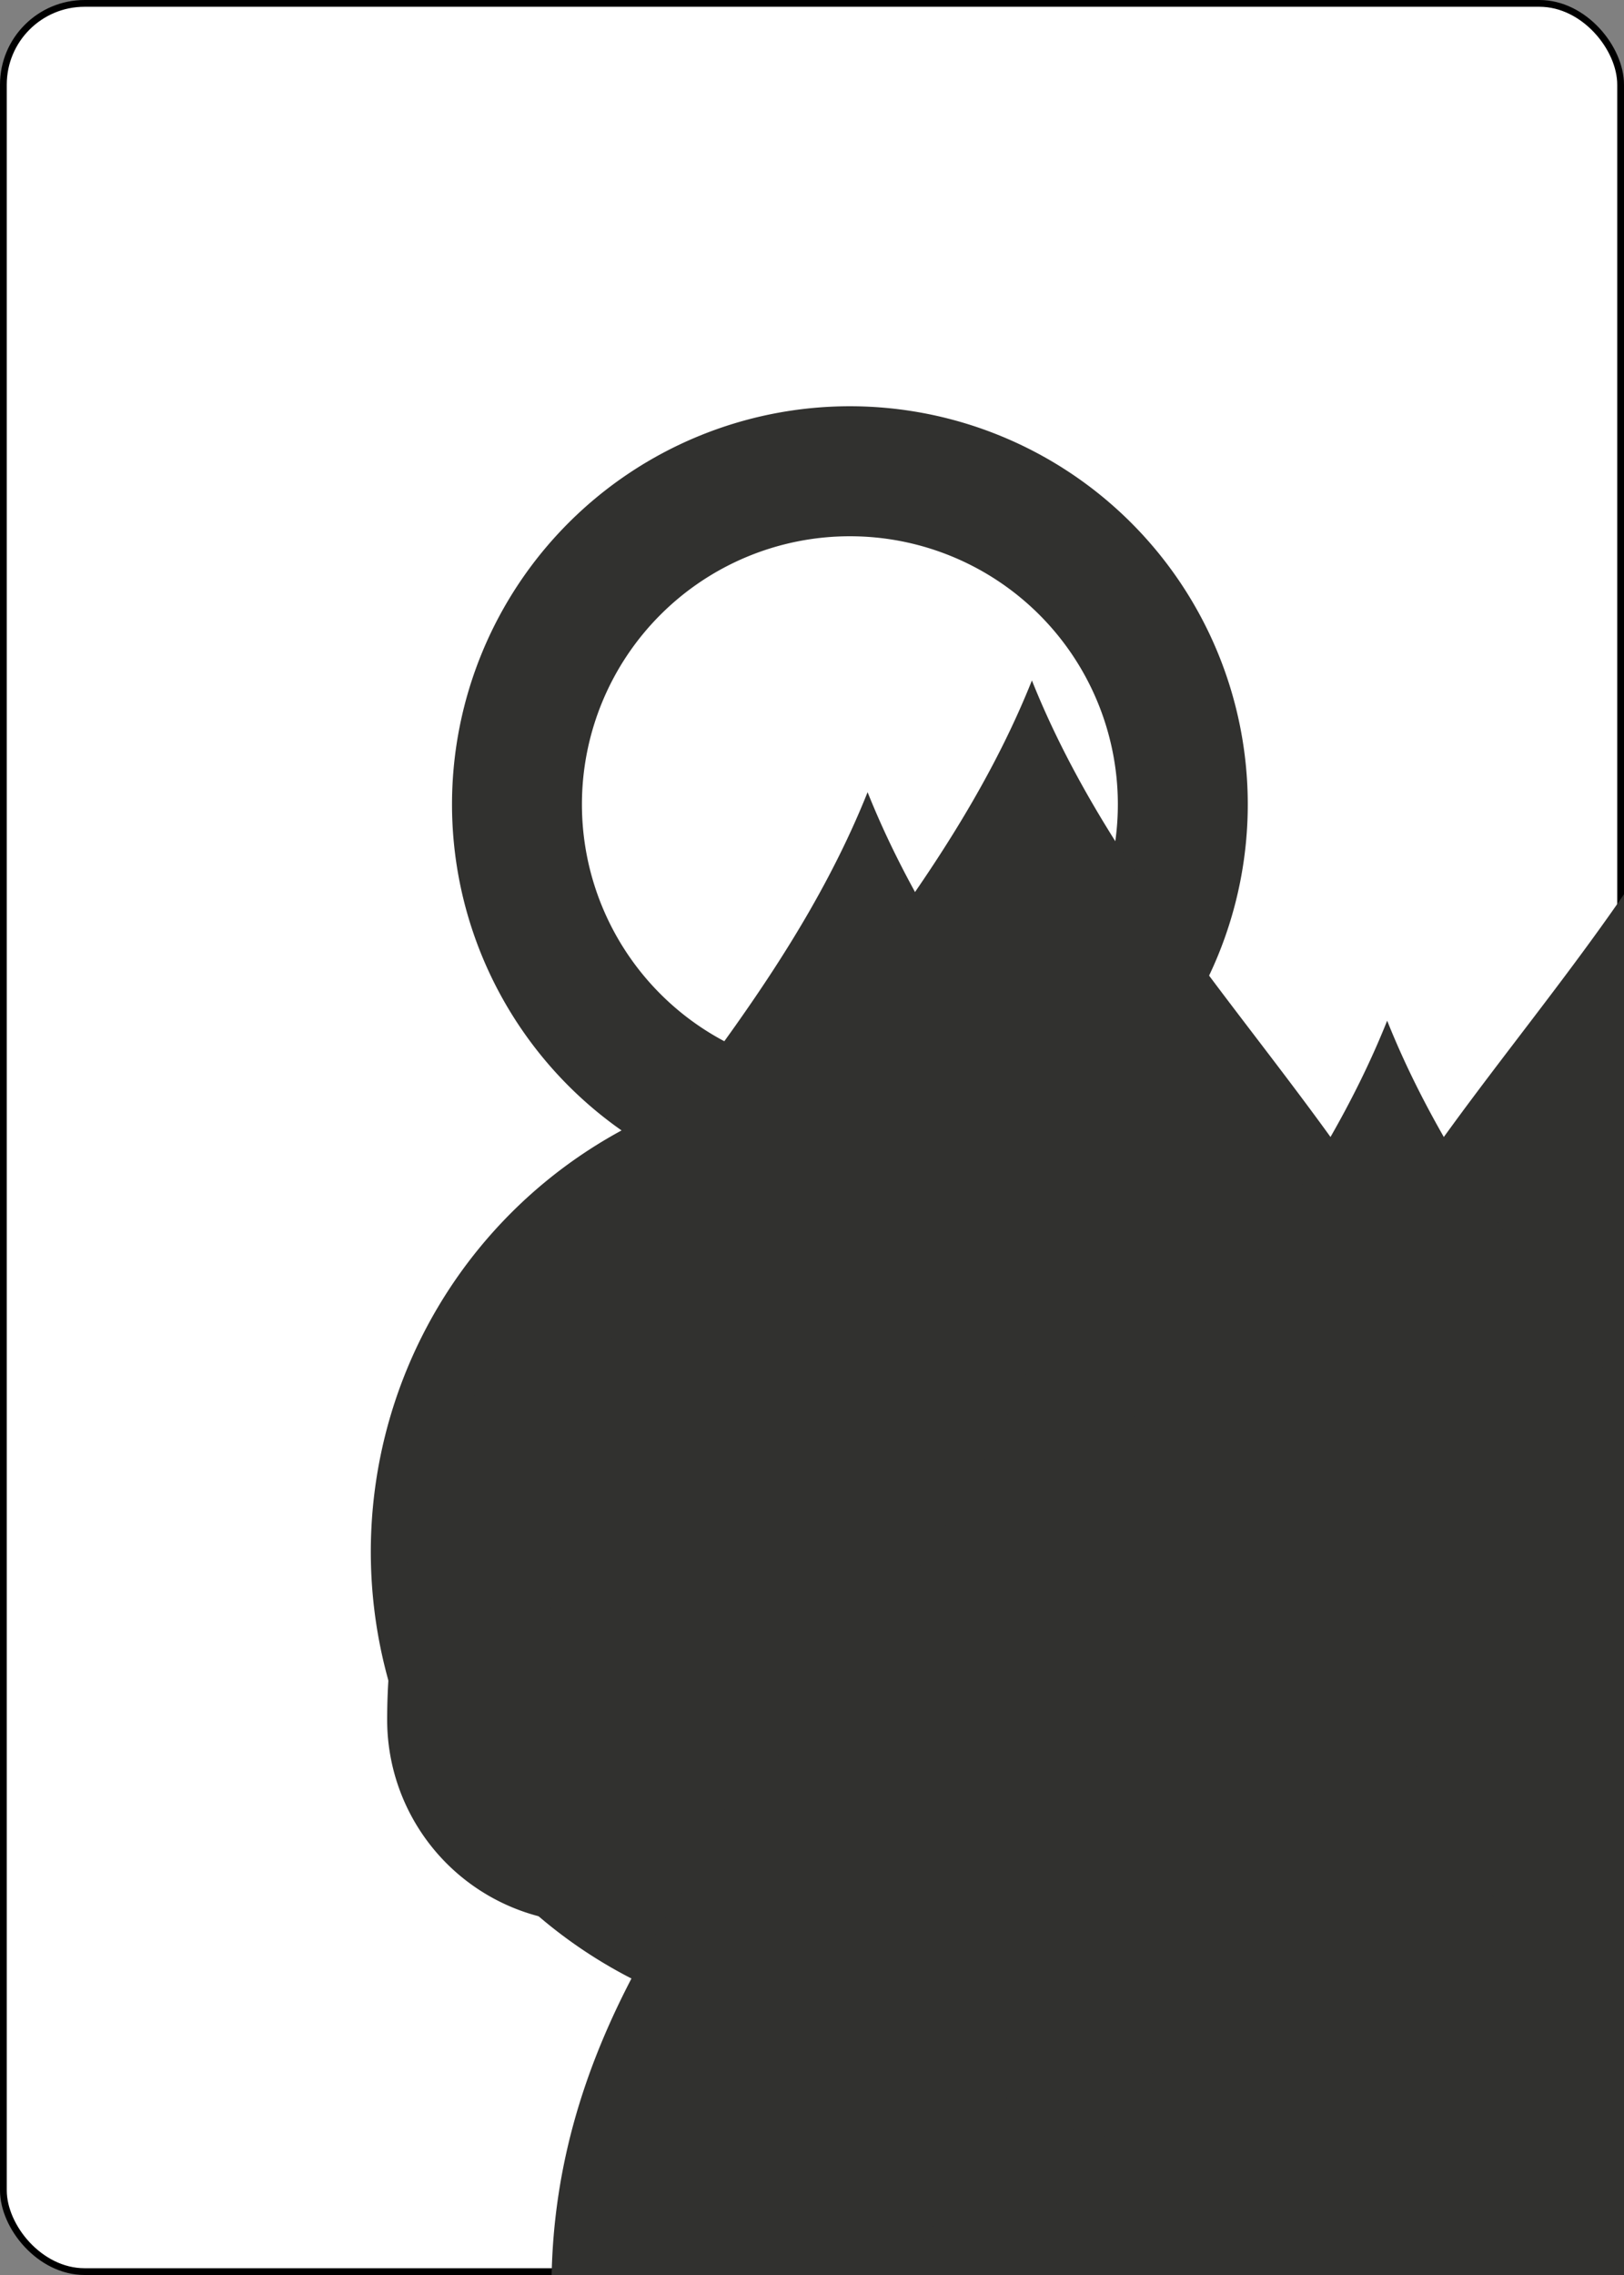<?xml version="1.0" encoding="UTF-8" standalone="no"?>
<svg xmlns="http://www.w3.org/2000/svg" xmlns:xlink="http://www.w3.org/1999/xlink" class="card" face="8S" height="3.5in" preserveAspectRatio="none" viewBox="-120 -168 240 336" width="2.5in"><rect x="-120" y="-168" width="240" height="336" fill="#808080" stroke="none"/><symbol id="SS8" viewBox="-600 -600 1200 1200" preserveAspectRatio="xMinYMid"><path d="M0 -500C100 -250 355 -100 355 185A150 150 0 0 1 55 185A10 10 0 0 0 35 185C35 385 85 400 130 500L-130 500C-85 400 -35 385 -35 185A10 10 0 0 0 -55 185A150 150 0 0 1 -355 185C-355 -100 -100 -250 0 -500Z" fill="#31312f"></path></symbol><symbol id="VS8" viewBox="-500 -500 1000 1000" preserveAspectRatio="xMinYMid"><path d="M-1 -50A205 205 0 1 1 1 -50L-1 -50A255 255 0 1 0 1 -50Z" stroke="#31312f" stroke-width="80" stroke-linecap="square" stroke-miterlimit="1.5" fill="none"></path></symbol><rect width="239" height="335" x="-119.5" y="-167.5" rx="12" ry="12" fill="white" stroke="black"></rect><use xlink:href="#VS8" height="32" x="-114.4" y="-156"></use><use xlink:href="#SS8" height="26.769" x="-111.784" y="-119"></use><use xlink:href="#SS8" height="70" x="-87.501" y="-135.501"></use><use xlink:href="#SS8" height="70" x="17.501" y="-135.501"></use><use xlink:href="#SS8" height="70" x="-35" y="-85.25"></use><use xlink:href="#SS8" height="70" x="-87.501" y="-35"></use><use xlink:href="#SS8" height="70" x="17.501" y="-35"></use><use xlink:href="#SS8" height="70" x="-87.501" y="65.501"></use><use xlink:href="#SS8" height="70" x="17.501" y="65.501"></use><use xlink:href="#SS8" height="70" x="-35" y="15.25"></use></svg>